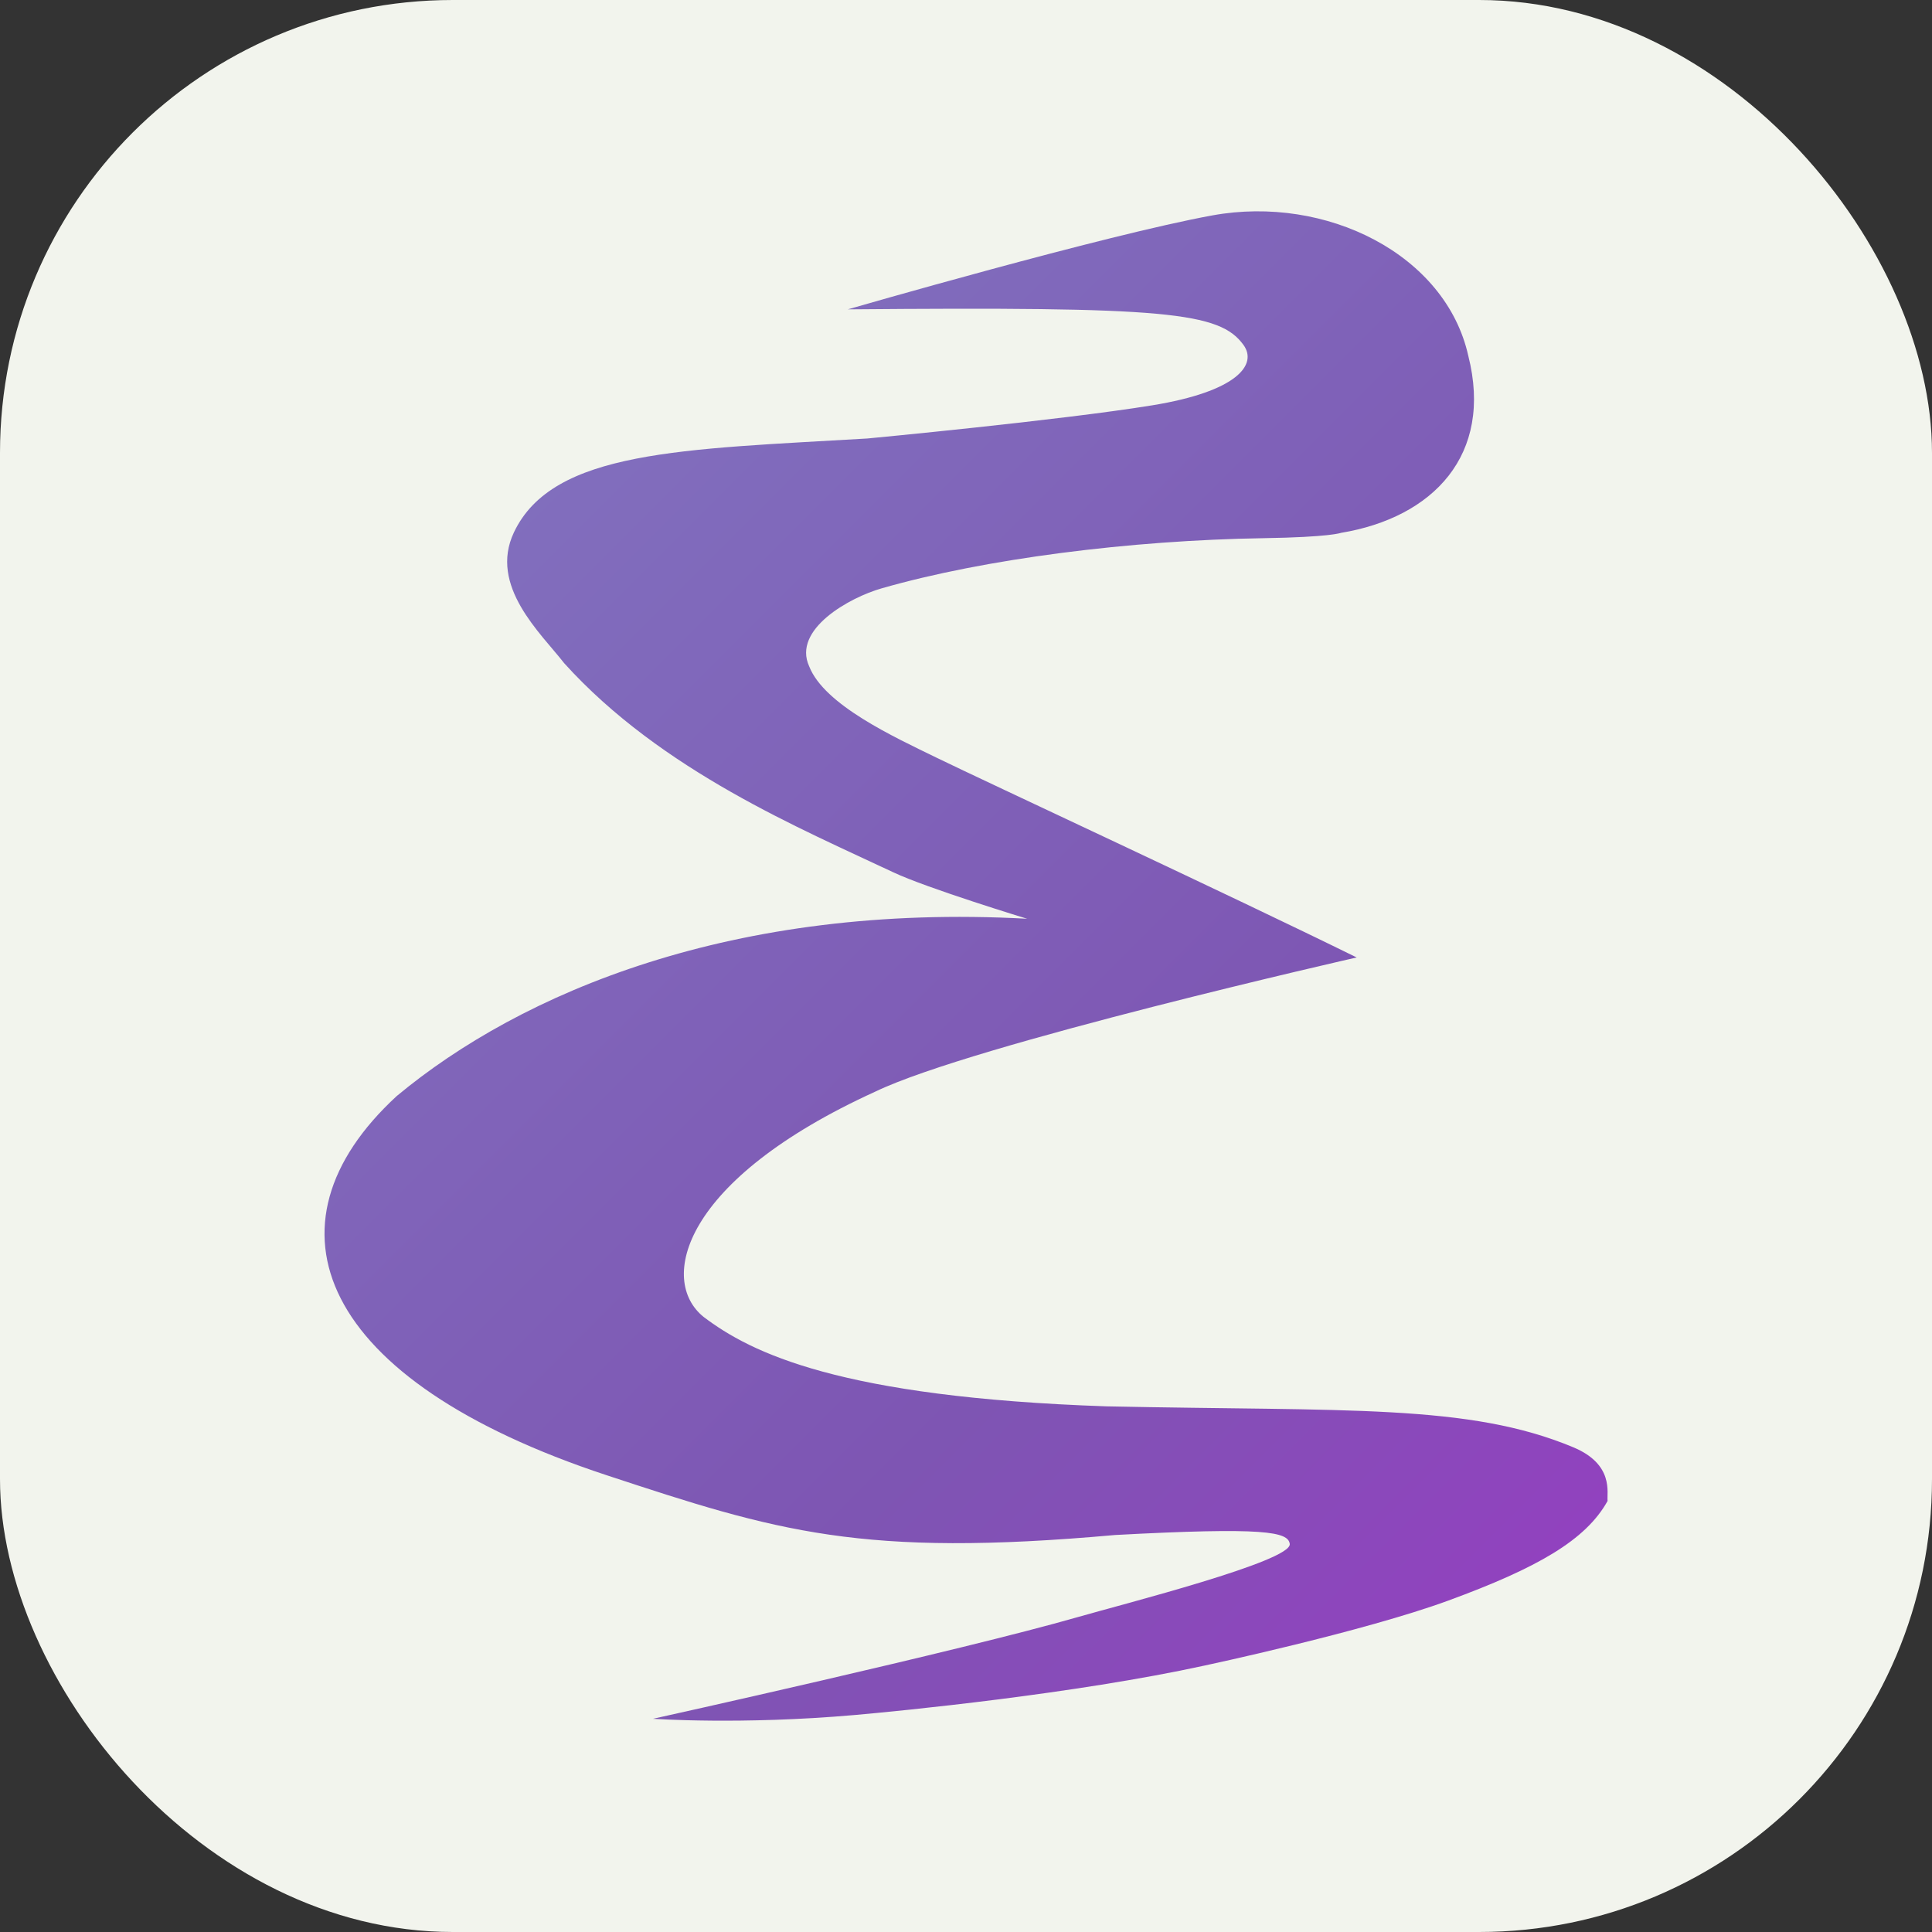 <svg xmlns="http://www.w3.org/2000/svg" width="256" height="256" fill="none" viewBox="0 0 256 256">
    <rect x="0" y="0" width="256" height="256" fill="#333333" stroke="none"/>
    <title>Emacs</title>
    <rect width="256" height="256" fill="#f2f4ed" rx="60" />
    <path fill="url(#paint0_linear_161_1073)" fill-rule="evenodd"
        d="M86.53 227.747C86.53 227.747 98.2 228.569 113.214 227.251C119.294 226.718 142.379 224.46 159.638 220.69C159.638 220.69 180.681 216.206 191.939 212.074C203.718 207.752 210.128 204.083 213.013 198.884C212.887 197.819 213.901 194.042 208.469 191.773C194.581 185.972 178.475 187.021 146.603 186.348C111.26 185.139 99.502 179.248 93.239 174.503C87.233 169.69 90.253 156.373 115.987 144.643C128.95 138.396 179.767 126.869 179.767 126.869C162.653 118.445 130.74 103.636 124.18 100.438C118.427 97.634 109.22 93.41 107.224 88.301C104.961 83.396 112.568 79.171 116.817 77.961C130.501 74.03 149.82 71.587 167.402 71.313C176.24 71.175 177.674 70.609 177.674 70.609C189.869 68.594 197.896 60.286 194.552 47.128C191.549 33.698 175.713 25.806 160.664 28.538C146.493 31.111 112.336 40.991 112.336 40.991C154.556 40.627 161.623 41.329 164.779 45.723C166.643 48.318 163.932 51.876 152.672 53.708C140.413 55.701 114.931 58.102 114.931 58.102C90.486 59.548 73.266 59.645 68.102 70.533C64.728 77.647 71.7 83.936 74.755 87.873C87.669 102.174 106.322 109.887 118.328 115.567C122.846 117.704 136.101 121.74 136.101 121.74C97.15 119.606 69.052 131.517 52.57 145.23C33.928 162.401 42.174 182.867 80.366 195.469C102.924 202.912 114.111 206.413 147.759 203.396C167.578 202.332 170.702 202.965 170.9 204.584C171.178 206.864 148.886 212.528 142.801 214.276C127.318 218.723 86.733 227.703 86.53 227.747V227.747Z"
        clip-rule="evenodd" />
    <defs>
        <linearGradient id="paint0_linear_161_1073" x1="0" x2="256" y1="0" y2="256" gradientUnits="userSpaceOnUse">
            <stop stop-color="#8381C5" />
            <stop offset=".615" stop-color="#7E55B3" />
            <stop offset="1" stop-color="#A52ECB" />
        </linearGradient>
    </defs>
</svg>